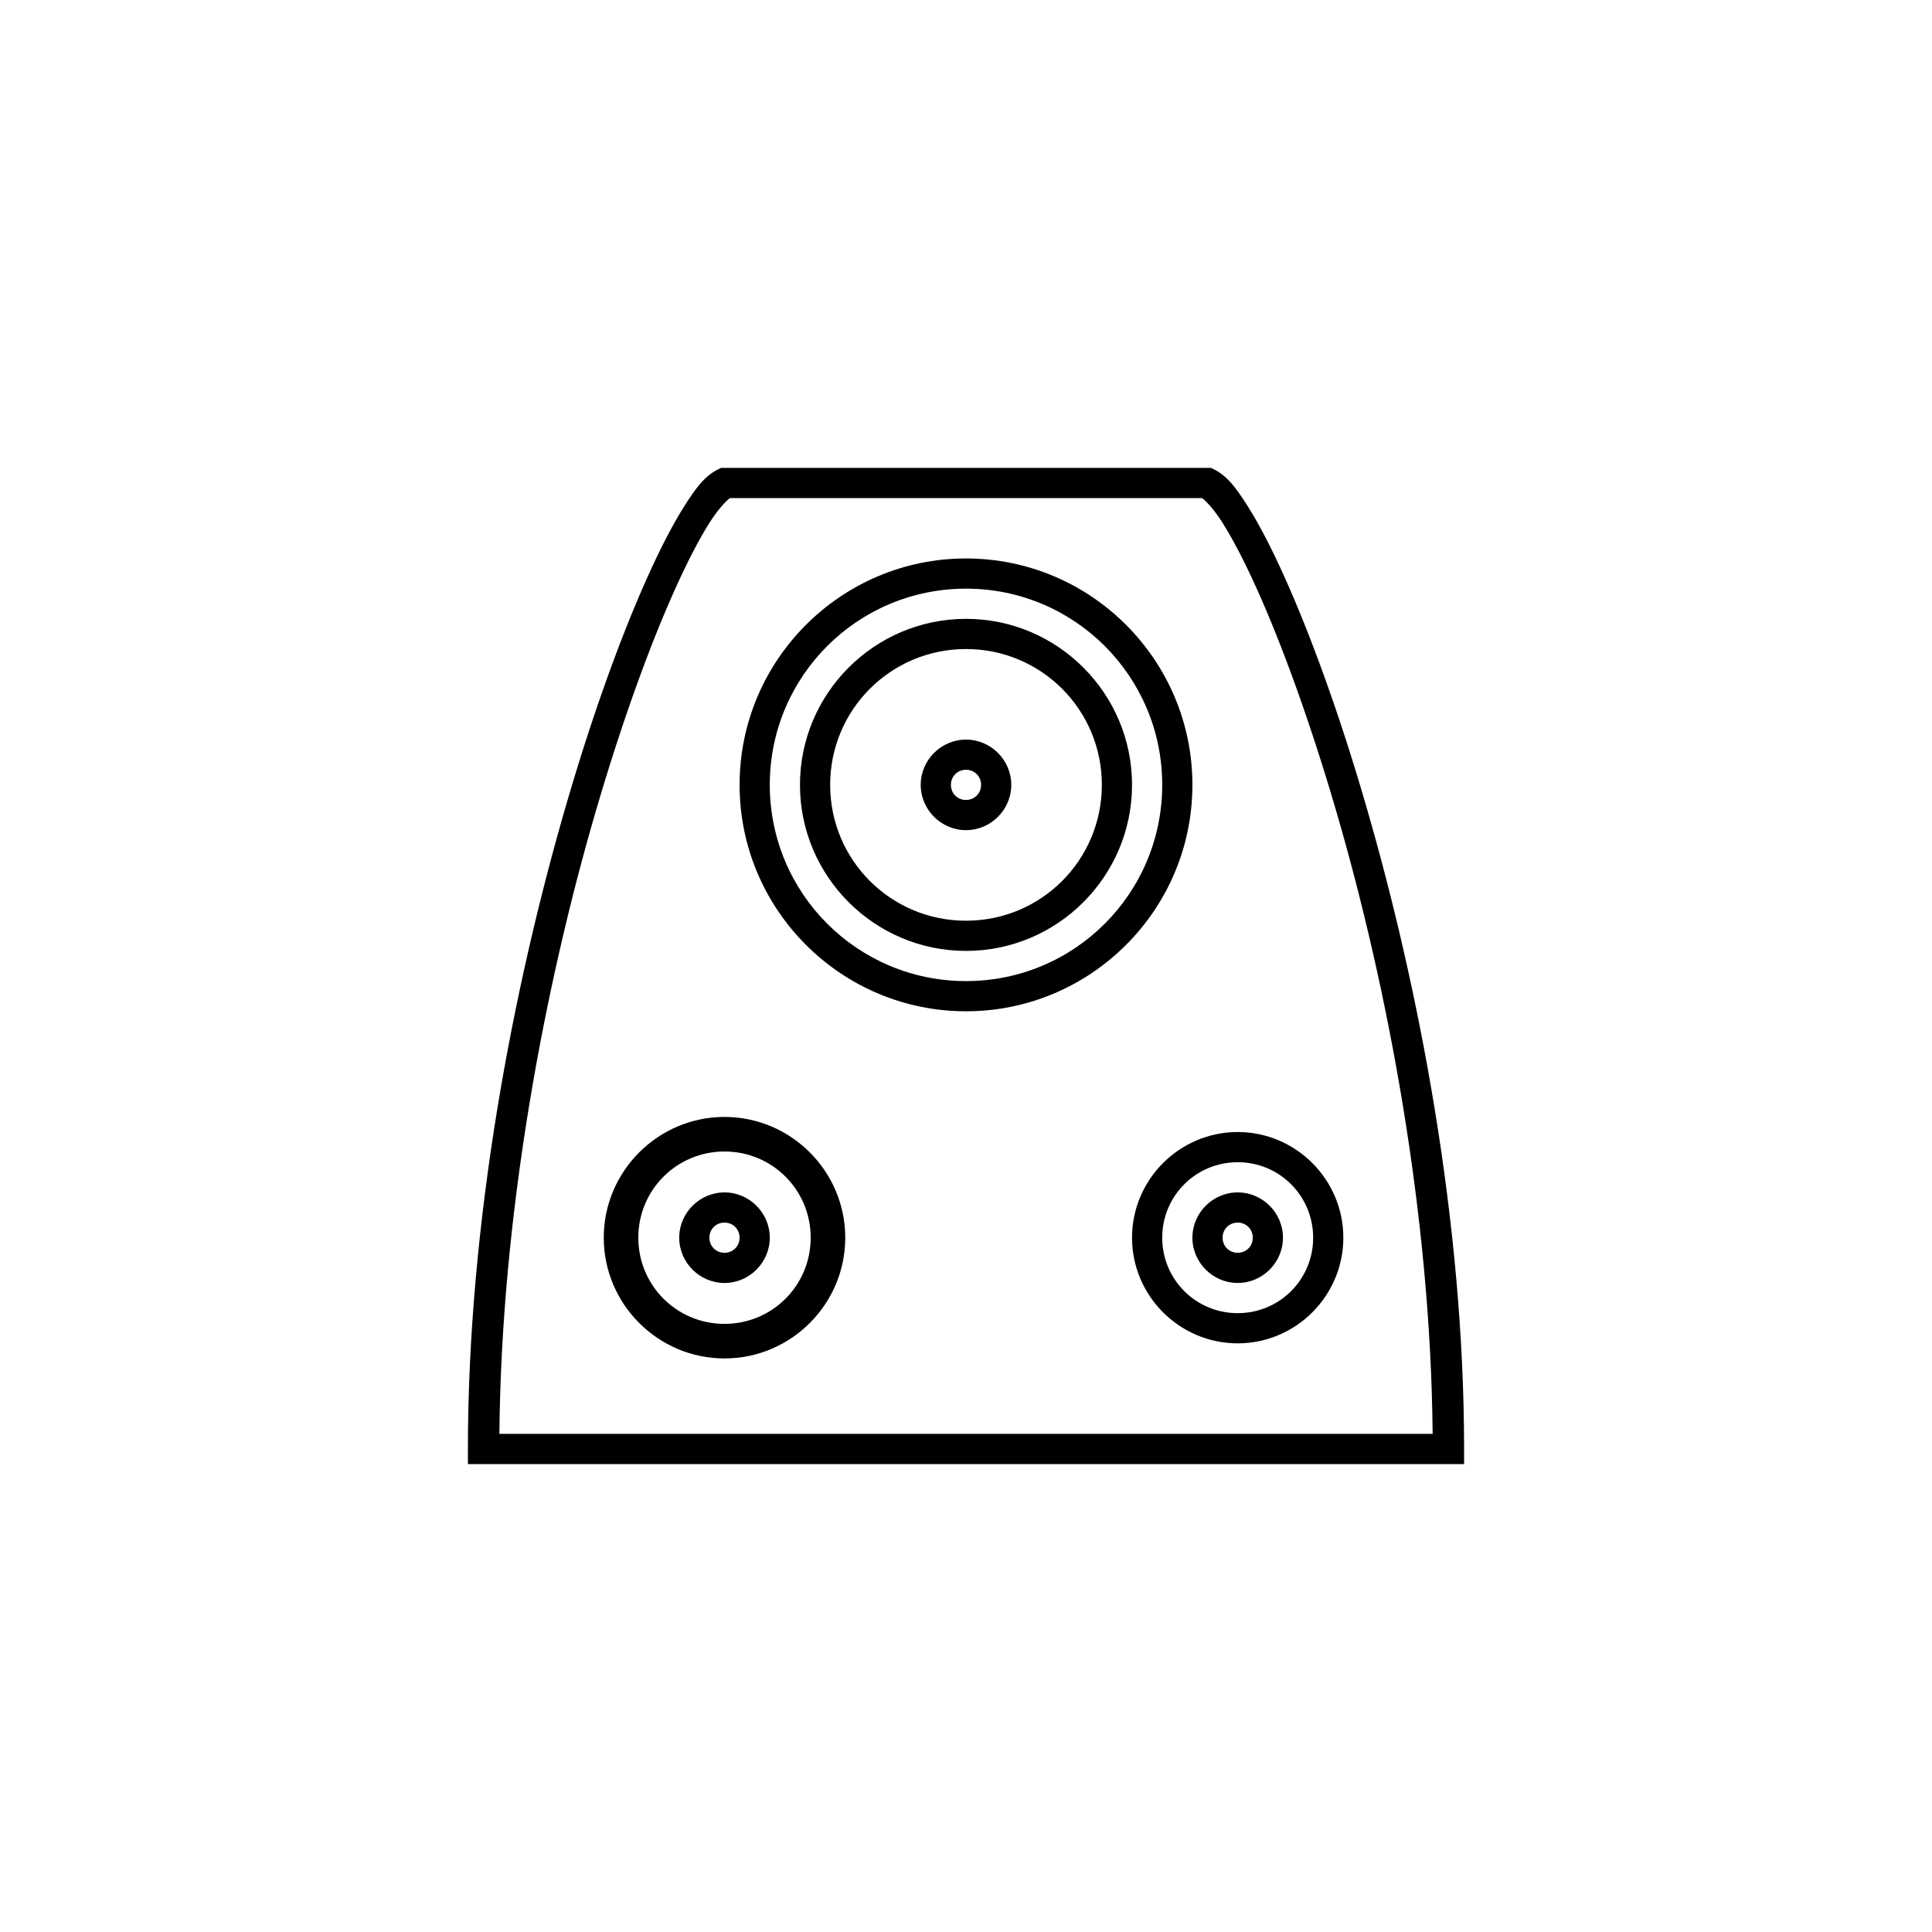 <?xml version="1.0" ?><svg height="64px" id="SVGRoot" version="1.1" viewBox="0 0 64 64" width="64px" xmlns="http://www.w3.org/2000/svg" xmlns:cc="http://creativecommons.org/ns#" xmlns:dc="http://purl.org/dc/elements/1.1/" xmlns:inkscape="http://www.inkscape.org/namespaces/inkscape" xmlns:rdf="http://www.w3.org/1999/02/22-rdf-syntax-ns#" xmlns:sodipodi="http://sodipodi.sourceforge.net/DTD/sodipodi-0.dtd" xmlns:svg="http://www.w3.org/2000/svg"><title id="title7560"/><defs id="defs7542"/><g id="layer1"><path d="m 23.883,15.5 -0.105,0.053 c -0.444,0.222 -0.742,0.633 -1.117,1.227 -0.375,0.593 -0.781,1.376 -1.209,2.328 -0.857,1.904 -1.801,4.483 -2.682,7.502 C 17.009,32.647 15.5,40.433 15.5,48 v 0.5 h 33 V 48 c 0,-7.567 -1.509,-15.353 -3.27,-21.391 -0.88,-3.019 -1.825,-5.598 -2.682,-7.502 -0.428,-0.952 -0.834,-1.735 -1.209,-2.328 -0.375,-0.593 -0.673,-1.005 -1.117,-1.227 L 40.117,15.5 Z m 0.297,1 H 39.82 c 0.083,0.058 0.36,0.315 0.676,0.814 0.336,0.532 0.727,1.28 1.143,2.203 0.831,1.846 1.761,4.392 2.631,7.373 1.7,5.828 3.123,13.332 3.188,20.609 H 16.543 c 0.065,-7.277 1.488,-14.781 3.188,-20.609 0.87,-2.981 1.8,-5.527 2.631,-7.373 0.415,-0.923 0.806,-1.671 1.143,-2.203 0.316,-0.5 0.593,-0.757 0.676,-0.814 z" id="path1046" style="color:#000000;font-style:normal;font-variant:normal;font-weight:normal;font-stretch:normal;font-size:medium;line-height:normal;font-family:sans-serif;font-variant-ligatures:normal;font-variant-position:normal;font-variant-caps:normal;font-variant-numeric:normal;font-variant-alternates:normal;font-feature-settings:normal;text-indent:0;text-align:start;text-decoration:none;text-decoration-line:none;text-decoration-style:solid;text-decoration-color:#000000;letter-spacing:normal;word-spacing:normal;text-transform:none;writing-mode:lr-tb;direction:ltr;text-orientation:mixed;dominant-baseline:auto;baseline-shift:baseline;text-anchor:start;white-space:normal;shape-padding:0;clip-rule:nonzero;display:inline;overflow:visible;visibility:visible;opacity:1;isolation:auto;mix-blend-mode:normal;color-interpolation:sRGB;color-interpolation-filters:linearRGB;solid-color:#000000;solid-opacity:1;vector-effect:none;fill:#000000;fill-opacity:1;fill-rule:nonzero;stroke:none;stroke-width:1px;stroke-linecap:butt;stroke-linejoin:miter;stroke-miterlimit:4;stroke-dasharray:none;stroke-dashoffset:0;stroke-opacity:1;color-rendering:auto;image-rendering:auto;shape-rendering:auto;text-rendering:auto;enable-background:accumulate"/><path d="m 32,18.5 c -4.137,0 -7.5,3.363 -7.5,7.5 0,4.137 3.363,7.5 7.5,7.5 4.137,0 7.5,-3.363 7.5,-7.5 0,-4.137 -3.363,-7.5 -7.5,-7.5 z m 0,1 c 3.595,0 6.5,2.905 6.5,6.5 0,3.595 -2.905,6.5 -6.5,6.5 -3.595,0 -6.5,-2.905 -6.5,-6.5 0,-3.595 2.905,-6.5 6.5,-6.5 z" id="path1050" style="color:#000000;font-style:normal;font-variant:normal;font-weight:normal;font-stretch:normal;font-size:medium;line-height:normal;font-family:sans-serif;font-variant-ligatures:normal;font-variant-position:normal;font-variant-caps:normal;font-variant-numeric:normal;font-variant-alternates:normal;font-feature-settings:normal;text-indent:0;text-align:start;text-decoration:none;text-decoration-line:none;text-decoration-style:solid;text-decoration-color:#000000;letter-spacing:normal;word-spacing:normal;text-transform:none;writing-mode:lr-tb;direction:ltr;text-orientation:mixed;dominant-baseline:auto;baseline-shift:baseline;text-anchor:start;white-space:normal;shape-padding:0;clip-rule:nonzero;display:inline;overflow:visible;visibility:visible;opacity:1;isolation:auto;mix-blend-mode:normal;color-interpolation:sRGB;color-interpolation-filters:linearRGB;solid-color:#000000;solid-opacity:1;vector-effect:none;fill:#000000;fill-opacity:1;fill-rule:nonzero;stroke:none;stroke-width:1.002;stroke-linecap:butt;stroke-linejoin:miter;stroke-miterlimit:4;stroke-dasharray:none;stroke-dashoffset:0;stroke-opacity:1;color-rendering:auto;image-rendering:auto;shape-rendering:auto;text-rendering:auto;enable-background:accumulate"/><path d="m 32,20.5 c -3.032,0 -5.5,2.468 -5.5,5.5 0,3.032 2.468,5.5 5.5,5.5 3.032,0 5.5,-2.468 5.5,-5.5 0,-3.032 -2.468,-5.5 -5.5,-5.5 z m 0,1 c 2.491,0 4.5,2.009 4.5,4.5 0,2.491 -2.009,4.5 -4.5,4.5 -2.491,0 -4.5,-2.009 -4.5,-4.5 0,-2.491 2.009,-4.5 4.5,-4.5 z" id="path1052" style="color:#000000;font-style:normal;font-variant:normal;font-weight:normal;font-stretch:normal;font-size:medium;line-height:normal;font-family:sans-serif;font-variant-ligatures:normal;font-variant-position:normal;font-variant-caps:normal;font-variant-numeric:normal;font-variant-alternates:normal;font-feature-settings:normal;text-indent:0;text-align:start;text-decoration:none;text-decoration-line:none;text-decoration-style:solid;text-decoration-color:#000000;letter-spacing:normal;word-spacing:normal;text-transform:none;writing-mode:lr-tb;direction:ltr;text-orientation:mixed;dominant-baseline:auto;baseline-shift:baseline;text-anchor:start;white-space:normal;shape-padding:0;clip-rule:nonzero;display:inline;overflow:visible;visibility:visible;opacity:1;isolation:auto;mix-blend-mode:normal;color-interpolation:sRGB;color-interpolation-filters:linearRGB;solid-color:#000000;solid-opacity:1;vector-effect:none;fill:#000000;fill-opacity:1;fill-rule:nonzero;stroke:none;stroke-width:1.002;stroke-linecap:butt;stroke-linejoin:miter;stroke-miterlimit:4;stroke-dasharray:none;stroke-dashoffset:0;stroke-opacity:1;color-rendering:auto;image-rendering:auto;shape-rendering:auto;text-rendering:auto;enable-background:accumulate"/><path d="m 32,24.5 c -0.823,0 -1.5,0.677 -1.5,1.5 0,0.823 0.677,1.5 1.5,1.5 0.823,0 1.5,-0.677 1.5,-1.5 0,-0.823 -0.677,-1.5 -1.5,-1.5 z m 0,1 c 0.282,0 0.5,0.218 0.5,0.5 0,0.282 -0.218,0.5 -0.5,0.5 -0.282,0 -0.5,-0.218 -0.5,-0.5 0,-0.282 0.218,-0.5 0.5,-0.5 z" id="path1054" style="color:#000000;font-style:normal;font-variant:normal;font-weight:normal;font-stretch:normal;font-size:medium;line-height:normal;font-family:sans-serif;font-variant-ligatures:normal;font-variant-position:normal;font-variant-caps:normal;font-variant-numeric:normal;font-variant-alternates:normal;font-feature-settings:normal;text-indent:0;text-align:start;text-decoration:none;text-decoration-line:none;text-decoration-style:solid;text-decoration-color:#000000;letter-spacing:normal;word-spacing:normal;text-transform:none;writing-mode:lr-tb;direction:ltr;text-orientation:mixed;dominant-baseline:auto;baseline-shift:baseline;text-anchor:start;white-space:normal;shape-padding:0;clip-rule:nonzero;display:inline;overflow:visible;visibility:visible;opacity:1;isolation:auto;mix-blend-mode:normal;color-interpolation:sRGB;color-interpolation-filters:linearRGB;solid-color:#000000;solid-opacity:1;vector-effect:none;fill:#000000;fill-opacity:1;fill-rule:nonzero;stroke:none;stroke-width:1.002;stroke-linecap:butt;stroke-linejoin:miter;stroke-miterlimit:4;stroke-dasharray:none;stroke-dashoffset:0;stroke-opacity:1;color-rendering:auto;image-rendering:auto;shape-rendering:auto;text-rendering:auto;enable-background:accumulate"/><path d="m 24,37 c -2.202,0 -4,1.798 -4,4 0,2.202 1.798,4 4,4 2.202,0 4,-1.798 4,-4 0,-2.202 -1.798,-4 -4,-4 z m 0,1.145 c 1.584,0 2.855,1.272 2.855,2.855 0,1.584 -1.272,2.855 -2.855,2.855 -1.584,0 -2.855,-1.272 -2.855,-2.855 0,-1.584 1.272,-2.855 2.855,-2.855 z" id="path1060" style="color:#000000;font-style:normal;font-variant:normal;font-weight:normal;font-stretch:normal;font-size:medium;line-height:normal;font-family:sans-serif;font-variant-ligatures:normal;font-variant-position:normal;font-variant-caps:normal;font-variant-numeric:normal;font-variant-alternates:normal;font-feature-settings:normal;text-indent:0;text-align:start;text-decoration:none;text-decoration-line:none;text-decoration-style:solid;text-decoration-color:#000000;letter-spacing:normal;word-spacing:normal;text-transform:none;writing-mode:lr-tb;direction:ltr;text-orientation:mixed;dominant-baseline:auto;baseline-shift:baseline;text-anchor:start;white-space:normal;shape-padding:0;clip-rule:nonzero;display:inline;overflow:visible;visibility:visible;opacity:1;isolation:auto;mix-blend-mode:normal;color-interpolation:sRGB;color-interpolation-filters:linearRGB;solid-color:#000000;solid-opacity:1;vector-effect:none;fill:#000000;fill-opacity:1;fill-rule:nonzero;stroke:none;stroke-width:1.144;stroke-linecap:butt;stroke-linejoin:miter;stroke-miterlimit:4;stroke-dasharray:none;stroke-dashoffset:0;stroke-opacity:1;color-rendering:auto;image-rendering:auto;shape-rendering:auto;text-rendering:auto;enable-background:accumulate"/><path d="m 24,39.5 c -0.823,0 -1.5,0.677 -1.5,1.5 0,0.823 0.677,1.5 1.5,1.5 0.823,0 1.5,-0.677 1.5,-1.5 0,-0.823 -0.677,-1.5 -1.5,-1.5 z m 0,1 c 0.282,0 0.5,0.218 0.5,0.5 0,0.282 -0.218,0.5 -0.5,0.5 -0.282,0 -0.5,-0.218 -0.5,-0.5 0,-0.282 0.218,-0.5 0.5,-0.5 z" id="path1062" style="color:#000000;font-style:normal;font-variant:normal;font-weight:normal;font-stretch:normal;font-size:medium;line-height:normal;font-family:sans-serif;font-variant-ligatures:normal;font-variant-position:normal;font-variant-caps:normal;font-variant-numeric:normal;font-variant-alternates:normal;font-feature-settings:normal;text-indent:0;text-align:start;text-decoration:none;text-decoration-line:none;text-decoration-style:solid;text-decoration-color:#000000;letter-spacing:normal;word-spacing:normal;text-transform:none;writing-mode:lr-tb;direction:ltr;text-orientation:mixed;dominant-baseline:auto;baseline-shift:baseline;text-anchor:start;white-space:normal;shape-padding:0;clip-rule:nonzero;display:inline;overflow:visible;visibility:visible;opacity:1;isolation:auto;mix-blend-mode:normal;color-interpolation:sRGB;color-interpolation-filters:linearRGB;solid-color:#000000;solid-opacity:1;vector-effect:none;fill:#000000;fill-opacity:1;fill-rule:nonzero;stroke:none;stroke-width:1.002;stroke-linecap:butt;stroke-linejoin:miter;stroke-miterlimit:4;stroke-dasharray:none;stroke-dashoffset:0;stroke-opacity:1;color-rendering:auto;image-rendering:auto;shape-rendering:auto;text-rendering:auto;enable-background:accumulate"/><path d="m 41,39.5 c -0.823,0 -1.5,0.677 -1.5,1.5 0,0.823 0.677,1.5 1.5,1.5 0.823,0 1.5,-0.677 1.5,-1.5 0,-0.823 -0.677,-1.5 -1.5,-1.5 z m 0,1 c 0.282,0 0.5,0.218 0.5,0.5 0,0.282 -0.218,0.5 -0.5,0.5 -0.282,0 -0.5,-0.218 -0.5,-0.5 0,-0.282 0.218,-0.5 0.5,-0.5 z" id="path1064" style="color:#000000;font-style:normal;font-variant:normal;font-weight:normal;font-stretch:normal;font-size:medium;line-height:normal;font-family:sans-serif;font-variant-ligatures:normal;font-variant-position:normal;font-variant-caps:normal;font-variant-numeric:normal;font-variant-alternates:normal;font-feature-settings:normal;text-indent:0;text-align:start;text-decoration:none;text-decoration-line:none;text-decoration-style:solid;text-decoration-color:#000000;letter-spacing:normal;word-spacing:normal;text-transform:none;writing-mode:lr-tb;direction:ltr;text-orientation:mixed;dominant-baseline:auto;baseline-shift:baseline;text-anchor:start;white-space:normal;shape-padding:0;clip-rule:nonzero;display:inline;overflow:visible;visibility:visible;opacity:1;isolation:auto;mix-blend-mode:normal;color-interpolation:sRGB;color-interpolation-filters:linearRGB;solid-color:#000000;solid-opacity:1;vector-effect:none;fill:#000000;fill-opacity:1;fill-rule:nonzero;stroke:none;stroke-width:1.002;stroke-linecap:butt;stroke-linejoin:miter;stroke-miterlimit:4;stroke-dasharray:none;stroke-dashoffset:0;stroke-opacity:1;color-rendering:auto;image-rendering:auto;shape-rendering:auto;text-rendering:auto;enable-background:accumulate"/><path d="m 41,37.5 c -1.927,0 -3.5,1.573 -3.5,3.5 0,1.927 1.573,3.5 3.5,3.5 1.927,0 3.5,-1.573 3.5,-3.5 0,-1.927 -1.573,-3.5 -3.5,-3.5 z m 0,1 c 1.386,0 2.5,1.114 2.5,2.5 0,1.386 -1.114,2.5 -2.5,2.5 -1.386,0 -2.5,-1.114 -2.5,-2.5 0,-1.386 1.114,-2.5 2.5,-2.5 z" id="path1066" style="color:#000000;font-style:normal;font-variant:normal;font-weight:normal;font-stretch:normal;font-size:medium;line-height:normal;font-family:sans-serif;font-variant-ligatures:normal;font-variant-position:normal;font-variant-caps:normal;font-variant-numeric:normal;font-variant-alternates:normal;font-feature-settings:normal;text-indent:0;text-align:start;text-decoration:none;text-decoration-line:none;text-decoration-style:solid;text-decoration-color:#000000;letter-spacing:normal;word-spacing:normal;text-transform:none;writing-mode:lr-tb;direction:ltr;text-orientation:mixed;dominant-baseline:auto;baseline-shift:baseline;text-anchor:start;white-space:normal;shape-padding:0;clip-rule:nonzero;display:inline;overflow:visible;visibility:visible;opacity:1;isolation:auto;mix-blend-mode:normal;color-interpolation:sRGB;color-interpolation-filters:linearRGB;solid-color:#000000;solid-opacity:1;vector-effect:none;fill:#000000;fill-opacity:1;fill-rule:nonzero;stroke:none;stroke-width:1.002;stroke-linecap:butt;stroke-linejoin:miter;stroke-miterlimit:4;stroke-dasharray:none;stroke-dashoffset:0;stroke-opacity:1;color-rendering:auto;image-rendering:auto;shape-rendering:auto;text-rendering:auto;enable-background:accumulate"/></g></svg>
